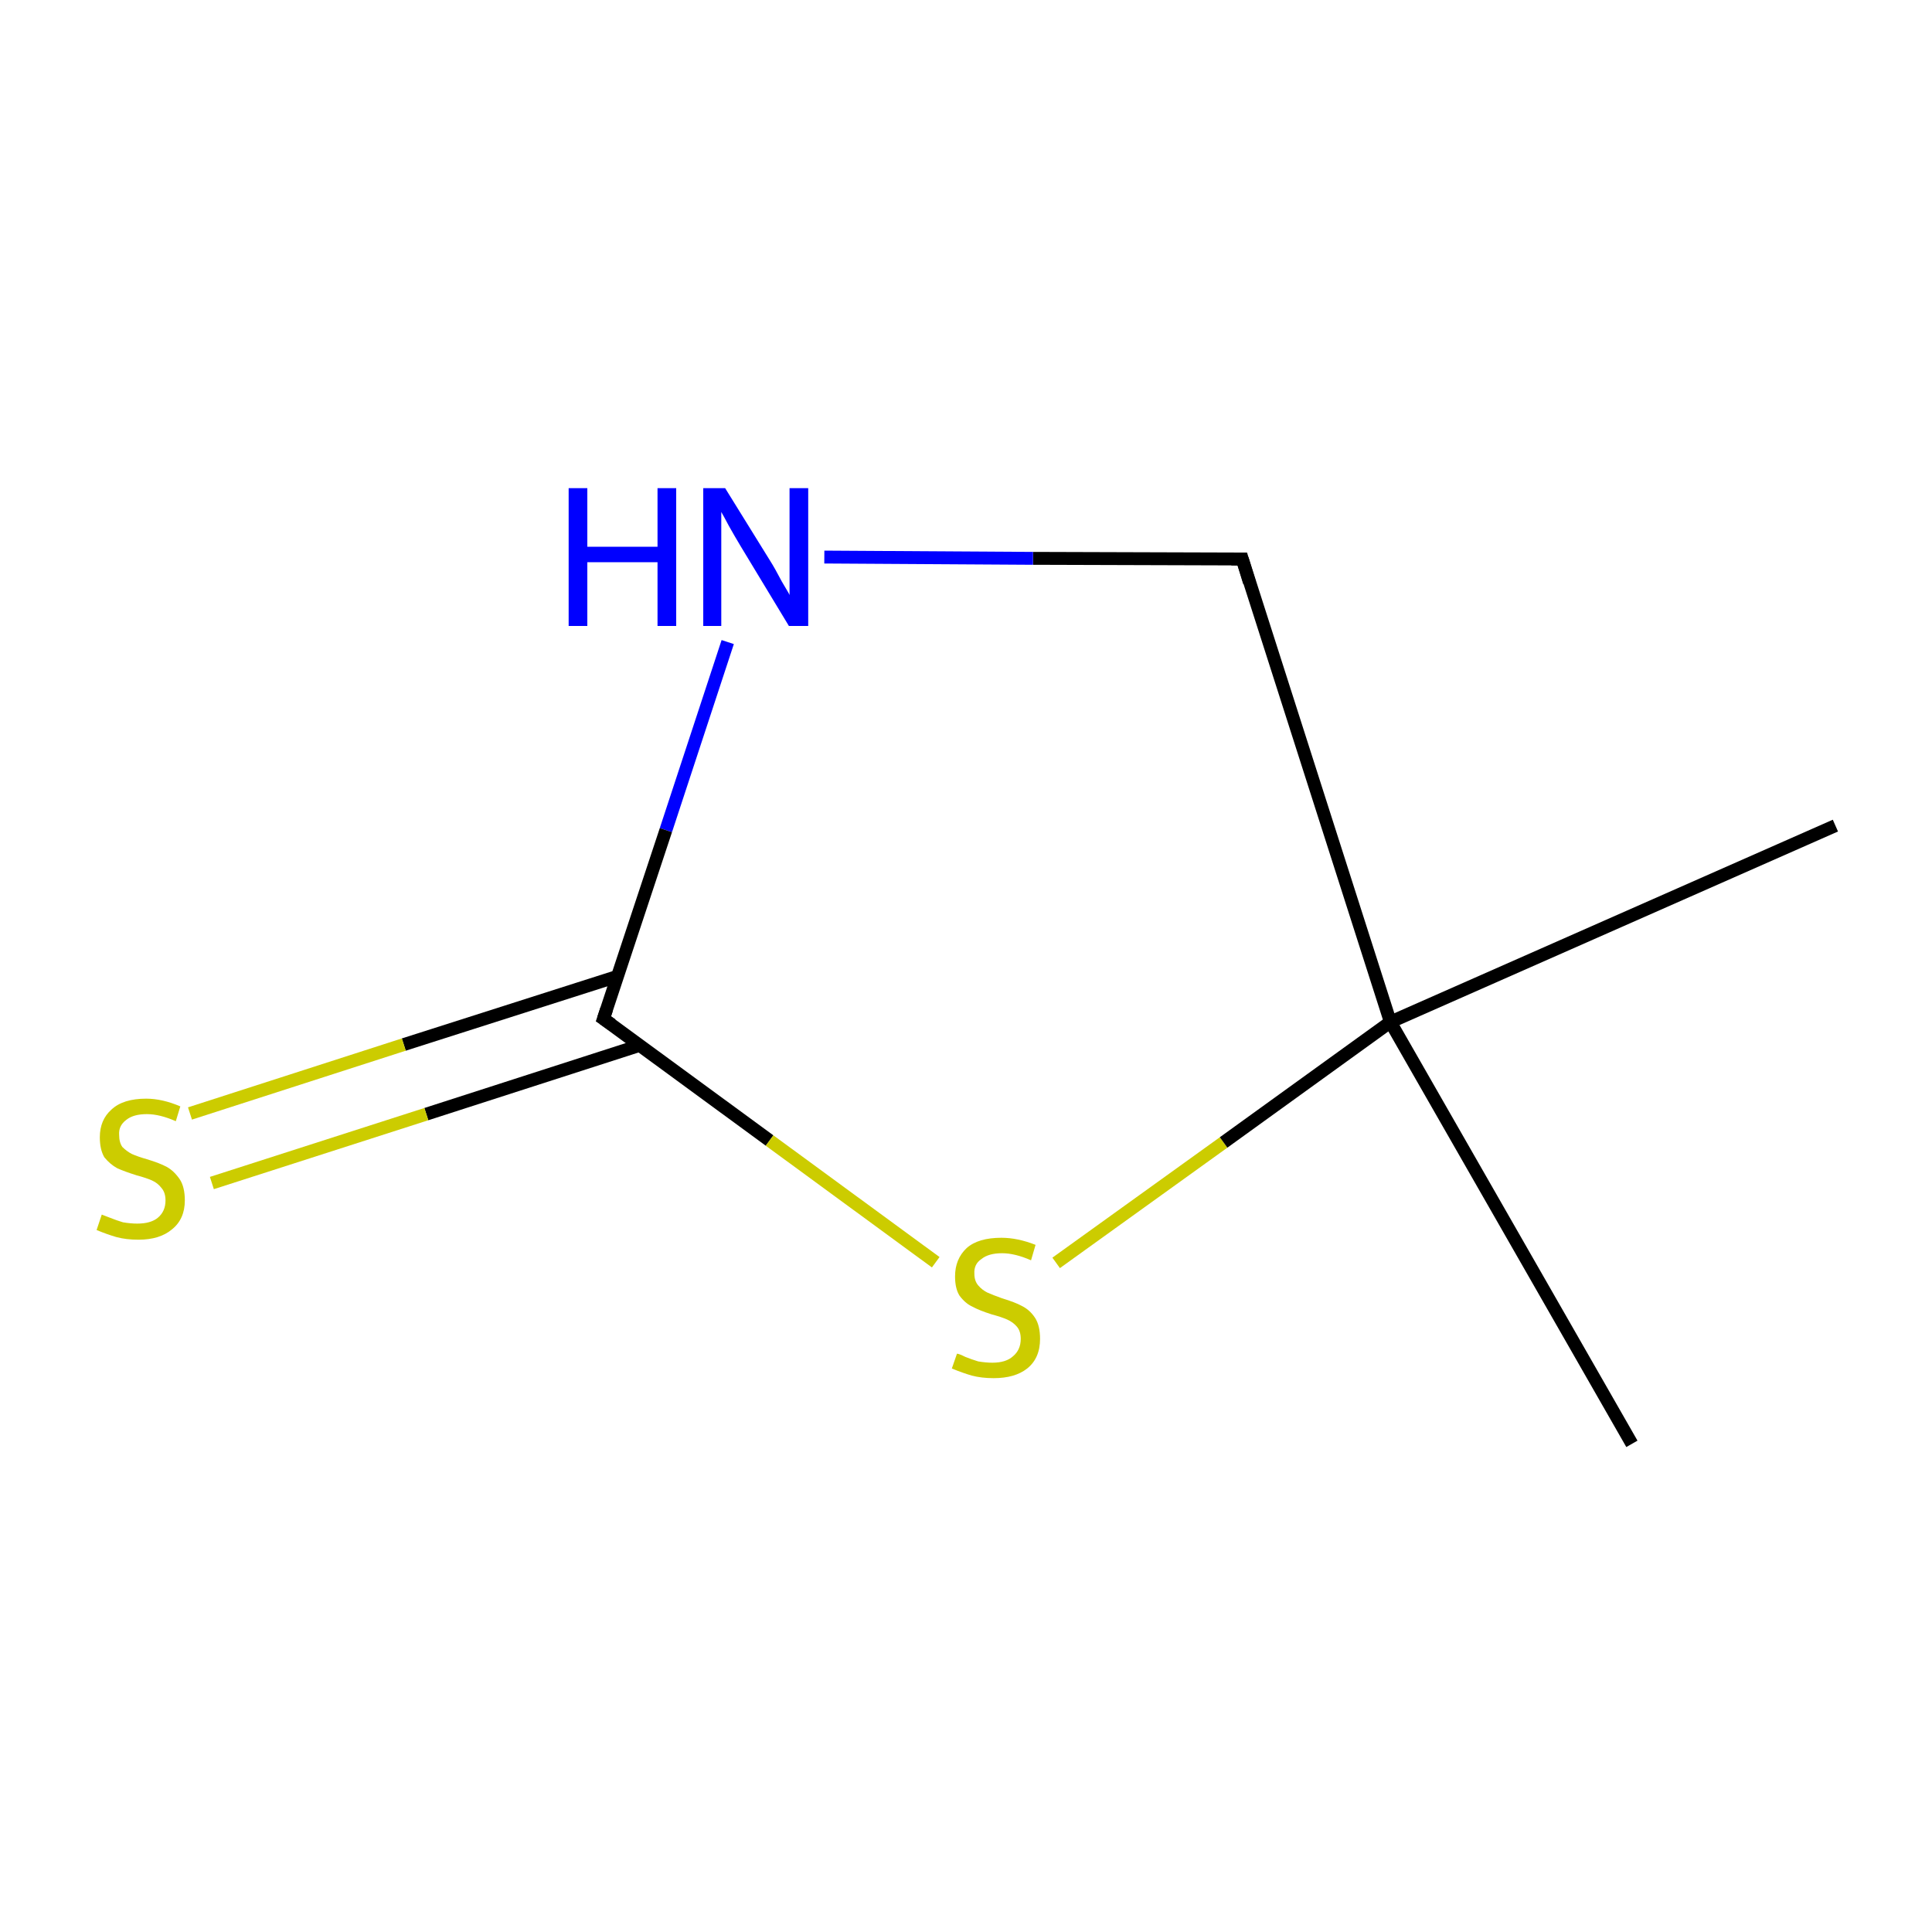 <?xml version='1.0' encoding='iso-8859-1'?>
<svg version='1.1' baseProfile='full'
              xmlns='http://www.w3.org/2000/svg'
                      xmlns:rdkit='http://www.rdkit.org/xml'
                      xmlns:xlink='http://www.w3.org/1999/xlink'
                  xml:space='preserve'
width='300px' height='300px' viewBox='0 0 300 300'>
<!-- END OF HEADER -->
<rect style='opacity:1.0;fill:#FFFFFF;stroke:none' width='300.0' height='300.0' x='0.0' y='0.0'> </rect>
<path class='bond-0 atom-0 atom-1' d='M 285.0,128.2 L 215.9,158.7' style='fill:none;fill-rule:evenodd;stroke:#000000;stroke-width:2.0px;stroke-linecap:butt;stroke-linejoin:miter;stroke-opacity:1' />
<path class='bond-1 atom-1 atom-2' d='M 215.9,158.7 L 253.4,224.2' style='fill:none;fill-rule:evenodd;stroke:#000000;stroke-width:2.0px;stroke-linecap:butt;stroke-linejoin:miter;stroke-opacity:1' />
<path class='bond-2 atom-1 atom-3' d='M 215.9,158.7 L 192.9,86.8' style='fill:none;fill-rule:evenodd;stroke:#000000;stroke-width:2.0px;stroke-linecap:butt;stroke-linejoin:miter;stroke-opacity:1' />
<path class='bond-3 atom-3 atom-4' d='M 192.9,86.8 L 160.4,86.7' style='fill:none;fill-rule:evenodd;stroke:#000000;stroke-width:2.0px;stroke-linecap:butt;stroke-linejoin:miter;stroke-opacity:1' />
<path class='bond-3 atom-3 atom-4' d='M 160.4,86.7 L 128.0,86.5' style='fill:none;fill-rule:evenodd;stroke:#0000FF;stroke-width:2.0px;stroke-linecap:butt;stroke-linejoin:miter;stroke-opacity:1' />
<path class='bond-4 atom-4 atom-5' d='M 113.0,99.7 L 103.4,128.9' style='fill:none;fill-rule:evenodd;stroke:#0000FF;stroke-width:2.0px;stroke-linecap:butt;stroke-linejoin:miter;stroke-opacity:1' />
<path class='bond-4 atom-4 atom-5' d='M 103.4,128.9 L 93.7,158.2' style='fill:none;fill-rule:evenodd;stroke:#000000;stroke-width:2.0px;stroke-linecap:butt;stroke-linejoin:miter;stroke-opacity:1' />
<path class='bond-5 atom-5 atom-6' d='M 95.9,151.6 L 62.7,162.2' style='fill:none;fill-rule:evenodd;stroke:#000000;stroke-width:2.0px;stroke-linecap:butt;stroke-linejoin:miter;stroke-opacity:1' />
<path class='bond-5 atom-5 atom-6' d='M 62.7,162.2 L 29.5,172.9' style='fill:none;fill-rule:evenodd;stroke:#CCCC00;stroke-width:2.0px;stroke-linecap:butt;stroke-linejoin:miter;stroke-opacity:1' />
<path class='bond-5 atom-5 atom-6' d='M 99.4,162.3 L 66.2,173.0' style='fill:none;fill-rule:evenodd;stroke:#000000;stroke-width:2.0px;stroke-linecap:butt;stroke-linejoin:miter;stroke-opacity:1' />
<path class='bond-5 atom-5 atom-6' d='M 66.2,173.0 L 32.9,183.7' style='fill:none;fill-rule:evenodd;stroke:#CCCC00;stroke-width:2.0px;stroke-linecap:butt;stroke-linejoin:miter;stroke-opacity:1' />
<path class='bond-6 atom-5 atom-7' d='M 93.7,158.2 L 119.5,177.1' style='fill:none;fill-rule:evenodd;stroke:#000000;stroke-width:2.0px;stroke-linecap:butt;stroke-linejoin:miter;stroke-opacity:1' />
<path class='bond-6 atom-5 atom-7' d='M 119.5,177.1 L 145.3,196.0' style='fill:none;fill-rule:evenodd;stroke:#CCCC00;stroke-width:2.0px;stroke-linecap:butt;stroke-linejoin:miter;stroke-opacity:1' />
<path class='bond-7 atom-7 atom-1' d='M 164.0,196.1 L 190.0,177.4' style='fill:none;fill-rule:evenodd;stroke:#CCCC00;stroke-width:2.0px;stroke-linecap:butt;stroke-linejoin:miter;stroke-opacity:1' />
<path class='bond-7 atom-7 atom-1' d='M 190.0,177.4 L 215.9,158.7' style='fill:none;fill-rule:evenodd;stroke:#000000;stroke-width:2.0px;stroke-linecap:butt;stroke-linejoin:miter;stroke-opacity:1' />
<path d='M 194.0,90.4 L 192.9,86.8 L 191.2,86.8' style='fill:none;stroke:#000000;stroke-width:2.0px;stroke-linecap:butt;stroke-linejoin:miter;stroke-miterlimit:10;stroke-opacity:1;' />
<path d='M 94.2,156.7 L 93.7,158.2 L 95.0,159.1' style='fill:none;stroke:#000000;stroke-width:2.0px;stroke-linecap:butt;stroke-linejoin:miter;stroke-miterlimit:10;stroke-opacity:1;' />
<path class='atom-4' d='M 88.3 75.8
L 91.2 75.8
L 91.2 84.9
L 102.1 84.9
L 102.1 75.8
L 105.0 75.8
L 105.0 97.2
L 102.1 97.2
L 102.1 87.3
L 91.2 87.3
L 91.2 97.2
L 88.3 97.2
L 88.3 75.8
' fill='#0000FF'/>
<path class='atom-4' d='M 112.6 75.8
L 119.6 87.1
Q 120.3 88.2, 121.4 90.3
Q 122.6 92.3, 122.6 92.4
L 122.6 75.8
L 125.5 75.8
L 125.5 97.2
L 122.5 97.2
L 115.0 84.8
Q 114.1 83.3, 113.2 81.7
Q 112.3 80.0, 112.0 79.5
L 112.0 97.2
L 109.2 97.2
L 109.2 75.8
L 112.6 75.8
' fill='#0000FF'/>
<path class='atom-6' d='M 15.8 188.6
Q 16.1 188.7, 17.1 189.1
Q 18.1 189.5, 19.1 189.8
Q 20.3 190.0, 21.3 190.0
Q 23.4 190.0, 24.5 189.1
Q 25.7 188.1, 25.7 186.4
Q 25.7 185.2, 25.1 184.5
Q 24.5 183.7, 23.6 183.3
Q 22.7 182.9, 21.2 182.5
Q 19.3 181.9, 18.2 181.4
Q 17.1 180.8, 16.2 179.7
Q 15.5 178.5, 15.5 176.6
Q 15.5 173.9, 17.3 172.3
Q 19.1 170.6, 22.7 170.6
Q 25.2 170.6, 28.0 171.8
L 27.3 174.1
Q 24.8 173.0, 22.8 173.0
Q 20.7 173.0, 19.6 173.9
Q 18.4 174.8, 18.5 176.2
Q 18.5 177.4, 19.0 178.1
Q 19.7 178.8, 20.5 179.2
Q 21.4 179.6, 22.8 180.0
Q 24.8 180.6, 25.9 181.2
Q 27.0 181.8, 27.9 183.1
Q 28.7 184.3, 28.7 186.4
Q 28.7 189.3, 26.7 190.9
Q 24.8 192.5, 21.5 192.5
Q 19.6 192.5, 18.1 192.1
Q 16.7 191.7, 15.0 191.0
L 15.8 188.6
' fill='#CCCC00'/>
<path class='atom-7' d='M 148.6 210.2
Q 148.9 210.2, 149.9 210.7
Q 150.9 211.1, 151.9 211.4
Q 153.1 211.6, 154.1 211.6
Q 156.2 211.6, 157.3 210.6
Q 158.5 209.6, 158.5 207.9
Q 158.5 206.7, 157.9 206.0
Q 157.3 205.3, 156.4 204.9
Q 155.5 204.5, 154.0 204.1
Q 152.1 203.5, 151.0 202.9
Q 149.9 202.4, 149.0 201.2
Q 148.3 200.1, 148.3 198.2
Q 148.3 195.5, 150.1 193.8
Q 151.9 192.2, 155.5 192.2
Q 158.0 192.2, 160.8 193.3
L 160.1 195.7
Q 157.6 194.6, 155.6 194.6
Q 153.5 194.6, 152.4 195.5
Q 151.2 196.3, 151.3 197.8
Q 151.3 198.9, 151.9 199.6
Q 152.5 200.3, 153.3 200.7
Q 154.2 201.1, 155.6 201.6
Q 157.6 202.2, 158.7 202.8
Q 159.9 203.4, 160.7 204.6
Q 161.5 205.8, 161.5 207.9
Q 161.5 210.9, 159.5 212.5
Q 157.6 214.0, 154.3 214.0
Q 152.4 214.0, 150.9 213.6
Q 149.5 213.2, 147.8 212.5
L 148.6 210.2
' fill='#CCCC00'/>
</svg>
